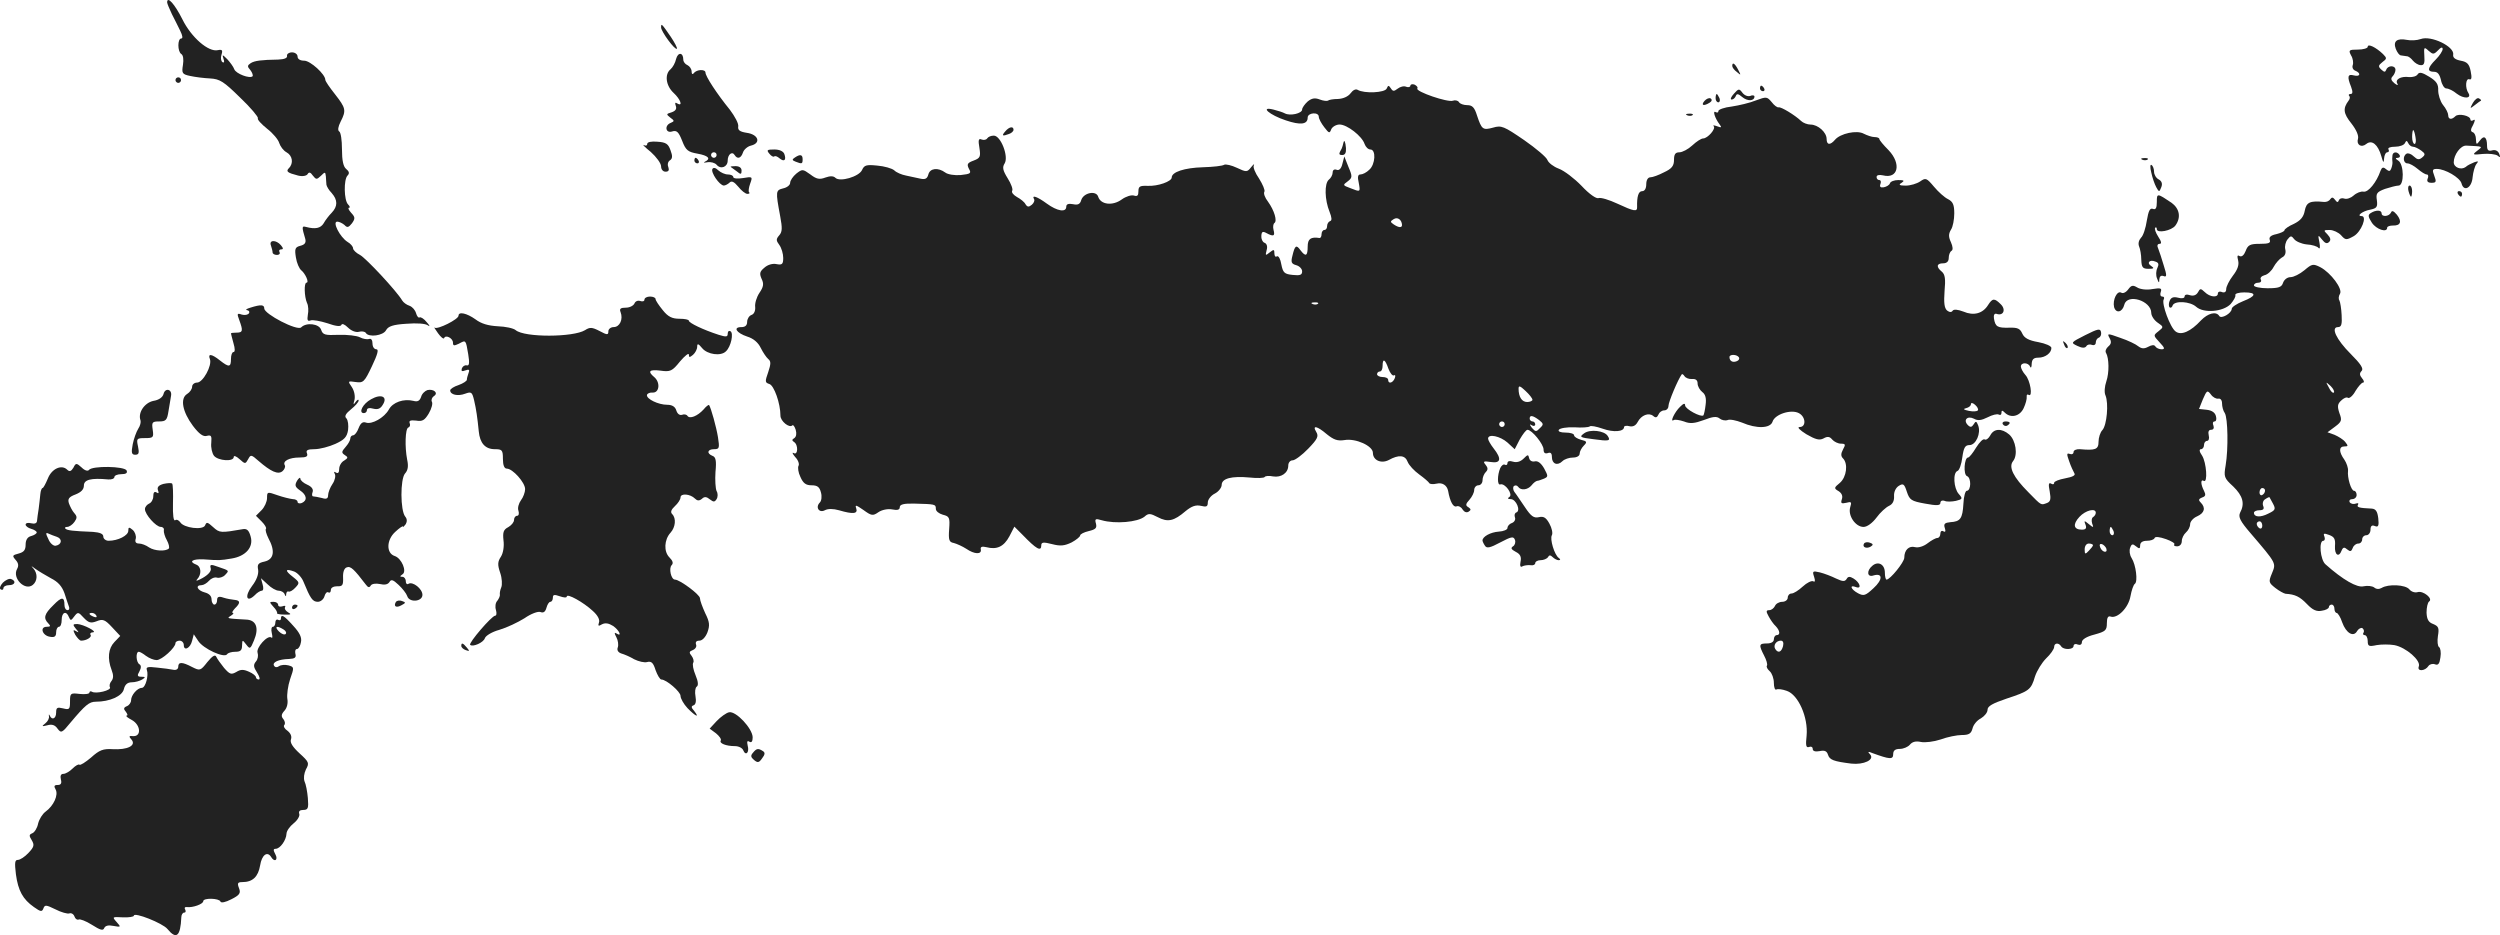 <svg version="1" xmlns="http://www.w3.org/2000/svg" width="1201.199" height="449.341" viewBox="0 0 900.899 337.005"><g fill="#222"><path d="M60.232.87c0 .4.8 2.3 1.7 4.2.9 1.8 2.3 4.5 3 6 .9 1.8 1 2.8.4 2.8-1.4 0-1.4 4.7 0 5.6.7.4.9 2 .6 3.9-.5 3-.3 3.4 2.6 4 1.8.4 5 .8 7.2.9 3.5.2 4.9 1.1 10.8 6.9 3.8 3.6 6.6 7 6.4 7.4-.3.5 1.2 2.1 3.3 3.8 2.1 1.6 4.1 4 4.4 5.2.4 1.2 1.5 2.7 2.6 3.3 2.2 1.2 2.6 4 .9 5.7-1.2 1.2-.6 1.7 3.3 2.7 1.6.4 3 .1 3.4-.5.5-.9 1.1-.7 1.9.5 1.2 1.5 1.4 1.5 2.9.1 1.5-1.5 1.6-1.5 1.8.2 0 1 .2 2.3.2 3 .1.6.9 2 1.9 3 2.2 2.5 2.2 4.8 0 7.1-1 1-2.3 2.7-2.9 3.8-1.1 1.8-3 2.2-6.4 1.3-1.5-.4-1.5 0-.2 4.4.3 1.3-.2 2-1.8 2.4-1.9.5-2.1 1.1-1.6 4.2.3 2 1.2 4 1.9 4.6 1.5 1.2 3 4.5 1.9 4.5-.9 0-.8 5 .2 7.3.5.9.6 2.9.3 4.3-.3 1.9-.1 2.4 1 2 .7-.3 3.5.2 6 1 3.1 1.1 4.8 1.3 5.1.6.2-.6 1.2-.2 2.4 1 1.1 1.1 2.8 1.8 3.9 1.5 1-.3 2.2-.1 2.5.4 1 1.7 6.3 1 7.3-1 .8-1.4 2.5-2 7.3-2.3 3.8-.3 6.9-.1 7.8.6.8.6.7.1-.4-1.1-1-1.3-2.2-2-2.6-1.8-.4.3-1-.4-1.3-1.5-.3-1.1-1.3-2.3-2.4-2.7-1-.3-2.2-1.2-2.6-1.9-2-3.4-13-15.2-15.2-16.4-1.4-.7-2.5-1.8-2.5-2.4 0-.6-.9-1.7-2-2.3-2.7-1.7-5.6-7.3-3.7-7.3.7 0 1.9.6 2.6 1.2 1 1.1 1.5.9 2.7-.6 1.2-1.7 1.2-2.2-.3-3.8-.9-1-1.2-1.8-.8-1.8.5 0 .4-.5-.3-1.2-1.5-1.5-1.6-9-.2-10.4.8-.8.6-1.5-.5-2.4-1-.8-1.5-3-1.5-7.1 0-3.2-.4-6.1-1-6.4-.6-.4-.4-1.7.5-3.5 2.1-4.1 1.9-4.9-2-9.9-1.9-2.4-3.5-4.7-3.5-5.2 0-2-5.4-6.9-7.6-6.9-1.5 0-2.4-.6-2.4-1.5 0-.8-.9-1.5-2-1.5s-1.9.6-1.8 1.2c.2.9-1 1.3-3.2 1.4-6.1.1-8.5.4-9.9 1.3-1.2.8-1.3 1.2-.1 2.5.7.9 1 1.9.8 2.2-1 1-6-.9-6.6-2.5-.3-.9-1.5-2.5-2.5-3.6-1.8-1.8-1.9-1.8-1.4-.2.4 1.1.3 1.6-.4 1.2-.5-.4-.7-1.6-.3-2.7.5-1.6.2-1.9-1.3-1.6-3.4.8-9.6-4.6-12.8-11.1-2.7-5.4-5.5-8.6-5.5-6.1zM238.232 9.87c0 1.5 5 8.3 5.7 7.7.2-.3-.8-2.2-2.2-4.3-3.3-4.8-3.5-5-3.5-3.4zM872.332 14.07c-1.4.5-3.6.6-5 .3-3.6-.7-5 .5-4 3.2.5 1.3 1.3 2.4 1.9 2.4.5.1 1.5.2 2.1.3.6 0 1.6.8 2.2 1.6.7.8 1.9 1.6 2.8 1.6 1.2.1 1.5-.7 1.3-3.3-.2-3.2-.1-3.4 1.5-1.9 1.6 1.4 1.9 1.4 3.4-.1 1.1-1.2 1.7-1.3 1.7-.5 0 .7-1.1 2.4-2.5 3.8-3 3-3.2 4.4-.6 4.4 1.3 0 2 .9 2.5 3 .3 1.6 1.2 3 1.9 3 .8 0 2.5.8 3.8 1.9 2.5 1.9 5.4 1.8 4.2-.2-1.3-1.9-1-5.5.3-5 .8.3 1-.5.5-2.9-.5-2.6-1.3-3.4-3.6-3.8-2-.4-2.9-1.1-2.7-2.2.5-2.9-8-7-11.7-5.6z"/><path d="M853.232 16.87c0 .5-1.6 1-3.5 1-3.3 0-3.5.2-2.5 2.1.7 1.1.9 2.7.6 3.5-.3.8.1 1.7.9 2 2.2.9 1.8 2.3-.5 1.7-2.2-.6-2.5.4-1 4.1.7 1.9.6 2.6-.2 2.6-.6 0-.8.3-.5.7.4.3.3 1.1-.2 1.7-2.1 2.8-1.9 4.6 1 8.2 1.8 2.3 2.7 4.4 2.4 5.5-.7 2.2 1.2 3.4 3 1.9 2-1.6 4.2.2 5.4 4.4.7 2.5.9 2.6 1 .8.1-1.2.6-2.2 1.2-2.2.5 0 .7-.5.4-1-.4-.6.6-1 2.4-1 1.6 0 3.2-.6 3.5-1.3.5-1 .7-1 1.2 0 .3.7 1.1 1.3 1.7 1.3.7 0 2 .7 3 1.4 1.5 1.1 1.5 1.5.3 2.5-1.1.9-1.7.8-3-.4-.9-.9-2-1.3-2.6-1-1.5.9-1.2 3.5.3 3.5.8 0 2.4.9 3.7 2 1.3 1.1 2.7 2 3.3 2 .5 0 .7.7.3 1.5-.4 1 .1 1.5 1.4 1.5 1.7 0 1.8-.4 1-2.5s-.7-2.5.9-2.5c3 0 8.3 3.1 8.9 5.2.8 3.2 3.7 1.7 4-2.2.2-1.9.8-4.1 1.4-4.8.8-1 .7-1.1-.8-.6-1 .4-2.5 1.1-3.1 1.7-1.6 1.2-4.3.2-4.3-1.7 0-2.7 2.5-6.1 4.5-6 6.2.3 6.1.2 3.9 1.9-1.8 1.4-1.6 1.5 2.1 1.1 2.2-.2 4.6.1 5.3.6.9.8 1.1.7.6-.6-.4-1.1-1.4-1.6-2.5-1.3-1.4.4-1.9 0-1.9-1.7 0-3.1-1.1-3.9-2.6-1.8-1.2 1.6-1.3 1.5-1.4-.5 0-1.2-.5-2.3-1.1-2.5-.9-.3-.9-1 .1-2.7.7-1.5.8-2.1.1-1.7-.6.4-1.1.3-1.1-.2 0-1.4-4.3-2.3-5.4-1.2-1.4 1.4-2.6 1.2-2.6-.4 0-.7-.8-2.4-1.9-3.7-1-1.3-1.7-3.7-1.7-5.2.1-2.2-.6-3.3-3.2-4.9-2.6-1.6-3.6-1.8-4.2-.9-.4.7-1.8 1.1-3.1 1-3-.4-5.2.9-4.2 2.4.4.7-.1.6-1.1-.2-1.2-1-1.4-1.7-.6-2.5.5-.5 1-1.6 1-2.3 0-1.7-2.7-1.7-3.3-.1-.4 1-.7 1-1.8 0-1.2-1.1-1.1-1.5.4-2.7 1.6-1.2 1.7-1.4.2-2.9-2.5-2.4-5.5-3.9-5.5-2.6zm17.2 32.5c.3 1.4.1 2.5-.3 2.5-.5 0-.9-1.1-.9-2.5s.2-2.5.4-2.5.6 1.1.8 2.5zM243.632 21.27c-.3 1.4-1.2 3-2 3.7-2.2 1.8-1.7 5.9 1.1 8.5 2.5 2.3 3.5 5.1 1.3 3.8-.7-.5-.9-.2-.5.9s-.1 1.8-1.5 2.3c-2 .6-2 .7-.5 1.9 1.5 1.1 1.6 1.3.2 1.9-2.4.9-1.9 3.9.5 3.1 1.6-.5 2.3.1 3.6 3.4 1.3 3.4 2.1 4 5.5 4.6 3.9.7 5 1.8 2.7 2.9-.7.4-.3.4.9.2s2.7.2 3.3.9c1.5 1.8 4 .8 4-1.5 0-2.2 1.6-3.5 2.5-2 1 1.6 2.3 1.2 3-.9.3-1 1.6-2.2 2.9-2.5 3.7-.9 2.7-4-1.5-4.6-2.6-.4-3.3-1-3.1-2.3.2-1-1.2-3.6-3-6-4.8-5.9-8.8-12.1-8.8-13.4 0-1.3-3.2-1.2-4.2.2-.5.6-.8.3-.8-.6 0-.9-.7-1.9-1.5-2.3-.8-.3-1.5-1.2-1.5-2 0-2.6-1.9-2.8-2.6-.2zm14.6 34.6c0 .5-.4 1-1 1-.5 0-1-.5-1-1 0-.6.5-1 1-1 .6 0 1 .4 1 1zM624.232 23.77c0 .5.7 1.5 1.7 2.2 1.5 1.3 1.5 1.2.4-.9-1.2-2.3-2.1-2.8-2.1-1.3zM63.232 28.87c0 .5.5 1 1 1 .6 0 1-.5 1-1 0-.6-.4-1-1-1-.5 0-1 .4-1 1zM508.232 30.87c0 .5-.7.7-1.5.4-.8-.4-2.2 0-3.1.7-1.3 1-1.7 1-2.4-.1-.8-1.2-1-1.2-1.5 0-.6 1.6-8.2 1.9-10.5.5-.7-.4-1.7.1-2.5 1.2-.9 1.2-2.6 2-4.6 2.1-1.7 0-3.3.3-3.6.6-.3.2-1.6.1-2.9-.4-1.8-.7-2.9-.5-4.4.7-1.1 1-2 2.3-2 2.9 0 1.4-4.3 2.4-6.2 1.4-.7-.4-2.6-1-4.2-1.4-5-1.2-1.3 2 4.5 3.9 5.3 1.8 7.9 1.5 7.9-1 0-1.8 4-2.1 4-.3 0 .7.9 2.4 2 3.8 1.7 2.2 1.9 2.3 2.5.7.4-.9 1.8-1.7 3-1.7 2.7 0 8.1 4.2 9 7 .4 1.1 1.3 2 2.1 2 2.1 0 1.8 5.4-.4 7.3-1 1-2.4 1.7-3.2 1.7-.9 0-1.1.9-.6 3 .6 3.4.7 3.4-3.1 1.9-2.7-1-2.7-1.1-.9-2.4 1.7-1.3 1.8-1.7.3-5.2l-1.5-3.8-.7 2.7c-.4 1.7-1.2 2.5-2.1 2.1-.8-.3-1.4.1-1.4 1 0 .8-.6 2-1.4 2.6-1.6 1.4-1.5 7.2.3 11.6.8 2 .9 3.1.2 3.3-.6.2-1.1 1-1.1 1.8s-.4 1.4-1 1.4c-.5 0-1 .7-1 1.5s-.3 1.4-.7 1.4c-3.2-.5-4.3.3-4.3 3.1 0 3.4-.7 3.8-2.6 1.3-1.5-2.1-2-1.8-2.9 2-.6 2.3-.4 2.9 1.4 3.4 1.1.3 2.1 1.3 2.1 2.2 0 1.3-.7 1.6-3.4 1.3-3-.3-3.5-.8-4.1-3.8-.3-1.9-1-3.2-1.6-2.9-.5.4-.9-.1-.9-1.1 0-1.4-.2-1.5-1.7-.3s-1.6 1.2-1.1-.8c.4-1.3.1-2.4-.8-2.7-.7-.3-1.2-1.4-1.1-2.5.1-1.5.5-1.7 1.8-1 2.6 1.4 3.2 1.1 2.6-1.1-.3-1.1-.1-2.2.3-2.5 1.1-.7 0-4.5-2.3-7.7-1.1-1.4-1.7-3-1.3-3.6.3-.5-.6-2.6-1.9-4.7-1.4-2-2.3-4.2-1.9-4.8.3-.7-.1-.4-1 .7-1.4 1.8-1.7 1.8-5.1.2-1.9-.9-4-1.4-4.6-1.1-.5.4-4 .8-7.7.9-6.6.2-11.2 1.7-11.2 3.7 0 1.4-5 3.2-8.7 3-2.8-.1-3.3.2-3.3 2 0 1.5-.4 1.9-1.6 1.5-.9-.3-2.9.3-4.4 1.4-3.3 2.4-7.6 1.9-8.5-1-.7-2.3-5.2-1.5-6.1 1.2-.4 1.5-1.2 1.9-3 1.5-1.6-.3-2.4 0-2.4.9 0 2.2-3.3 1.6-7-1.1-3.4-2.5-5.6-3.3-4.6-1.6.3.5-.1 1.4-.8 2-1.1.9-1.6.9-2.3-.2-.4-.8-1.8-1.9-3.1-2.6-1.2-.7-2-1.6-1.7-2.2.4-.5-.4-2.6-1.6-4.5-1.8-2.9-2-4-1.1-5.4 1.5-2.5-1.4-10-3.9-10-1 0-2 .4-2.4 1-.3.5-1.2.7-2 .4-1.1-.5-1.3.2-.8 3 .5 3.2.3 3.7-2.1 4.6-2.2.8-2.5 1.3-1.7 2.9 1 1.7.6 1.9-2.9 2.3-2.2.2-4.7-.2-5.6-.9-2.6-1.9-5.5-1.6-6.1.7-.4 1.5-1.1 1.9-2.9 1.5-1.3-.3-3.6-.8-5.1-1.1-1.6-.3-3.5-1.1-4.3-1.9-.8-.7-3.6-1.5-6.1-1.7-3.9-.4-4.7-.2-5.5 1.6-1.1 2.4-8 4.4-9.6 2.8-.7-.7-1.9-.7-3.6-.1-2.1.8-3.2.6-5.4-1.1-2.8-2-2.9-2-5.1-.3-1.2 1-2.2 2.5-2.2 3.3 0 .8-1.1 1.7-2.5 2-2.7.7-2.8.9-1.1 10 .8 4.3.8 5.7-.4 7-1.1 1.3-1.1 1.8.1 3.4.8 1.1 1.4 3.2 1.4 4.7 0 2.2-.4 2.6-2.4 2.2-1.4-.3-3.2.2-4.4 1.3-1.7 1.4-1.8 2.1-1 4 .9 1.8.7 2.9-.8 5.1-1 1.5-1.7 3.8-1.5 5.1.1 1.3-.4 2.5-1.3 2.8-.9.3-1.6 1.5-1.6 2.5 0 1.3-.7 1.9-2.1 1.9-3.1 0-1.8 2.1 2.1 3.4 2.3.7 4 2.2 4.9 4.1.8 1.6 2 3.4 2.7 4 1 .8 1 1.7 0 4.7-1.2 3.4-1.2 3.8.4 4.3 1.7.5 4 7 4 11.4 0 2 3.2 4.6 4.3 3.5.3-.3.8.4 1.2 1.6.4 1.4.2 2.5-.5 3-.9.5-.9.9-.1 1.4 1.6 1 1.4 4.9-.1 4-.7-.4-.5.2.5 1.4 1.1 1.1 1.6 2.6 1.2 3.2-.3.6-.1 2.4.7 4 1 2.3 2 3 4 3 2.1 0 2.9.6 3.4 2.6.4 1.4.2 3-.4 3.6-1.7 1.7-.3 3.9 1.8 2.8 1.1-.6 3-.6 5.1 0 5.1 1.5 6.9 1.3 6.2-.7-.5-1.4 0-1.2 2.6.6 2.9 2.1 3.4 2.2 5.4.8 1.3-.9 3.5-1.3 5-1 1.9.4 2.7.1 2.7-.8 0-1 1.4-1.4 5.3-1.3 7.5.2 7.7.2 7.7 1.9 0 .8 1.1 1.7 2.5 2.1 2.4.6 2.6 1 2.3 5.2-.3 4 0 4.7 1.7 5 1.1.3 3.1 1.2 4.5 2.1 2.9 2 5.6 2.1 5.2.2-.2-.9.4-1.2 2-.8 3.8 1 6.3-.2 8.3-3.9l1.8-3.5 2.8 2.8c5.2 5.4 6.9 6.3 6.9 3.9 0-1.1.8-1.2 3.9-.4 3 .8 4.5.6 7-.6 1.7-.9 3.1-2.1 3.1-2.5 0-.5 1.4-1.2 3.1-1.6 2.5-.6 3-1.1 2.6-2.7-.5-1.7-.2-1.9 2.1-1.2 4.9 1.4 12.9.7 15.4-1.3 1.4-1.3 2.1-1.2 4.8.2 3.6 1.9 5.8 1.4 10-2.2 2.2-1.8 3.7-2.3 5.5-1.9 2 .5 2.5.3 2.5-1.2 0-1 1.1-2.5 2.5-3.2 1.4-.7 2.5-2.2 2.5-3.1 0-2.4 3.6-3.3 10.1-2.7 2.7.3 5.2.2 5.4-.2.3-.4 1.6-.5 3-.2 3 .5 5.5-1.3 5.5-3.9 0-1.1.7-1.9 1.6-1.9.8 0 3.4-1.9 5.6-4.2 3.4-3.5 3.8-4.5 2.9-6-1.6-2.6.3-2.2 3.8.8 2.5 2 3.8 2.5 6.4 2.1 4-.7 10.2 2.1 10.2 4.6 0 2.7 3 4 5.7 2.6 3.6-2 5.9-1.8 6.8.6.5 1.3 2.4 3.3 4.2 4.6 1.8 1.3 3.4 2.7 3.6 3.1.2.4 1.4.5 2.7.2 2-.5 3.7.6 4.1 2.6.7 4 1.9 6 3 5.6.7-.3 1.7.2 2.2 1.1.6.9 1.4 1.3 2.2.8.9-.6.9-.9-.1-1.6-1.1-.6-1-1.2.4-2.7.9-1 1.7-2.6 1.7-3.5 0-.9.7-1.7 1.5-1.7s1.5-.8 1.5-1.8.5-2.3 1.2-3c.8-.8.8-1.5-.1-2.6-1-1.2-.8-1.4 1.8-1 3.7.6 4.1-1.1 1.1-4.9-1.1-1.4-2-3-2-3.5 0-1.9 4.4-.9 7 1.4l2.6 2.4 1.8-3.5c1.1-1.9 2.3-3.5 2.8-3.5 1.6 0 5.8 5.2 5.8 7.1 0 1.2.5 1.6 1.5 1.3 1-.4 1.5 0 1.5 1.4 0 2.5 2 3.3 3.8 1.5.7-.7 2.4-1.3 3.8-1.3s2.4-.6 2.4-1.4c0-.8.7-2.1 1.5-2.9 1.3-1.3 1.1-1.6-1-2.1-1.4-.4-2.5-1.1-2.5-1.6 0-.6-1.4-1-3.1-1-1.8 0-2.8-.4-2.4-1 .4-.6 2.9-1 5.6-.9 2.7.2 5.1 0 5.5-.3.3-.4 2.4 0 4.7.8 3.9 1.4 7.7 1.1 7.7-.6 0-.4.9-.6 1.9-.3 1.3.3 2.3-.2 3-1.5 1.3-2.5 4-3.5 5.6-2.2.9.8 1.4.6 1.9-.5.3-.8 1.2-1.5 2.1-1.5.8 0 1.5-.7 1.5-1.6 0-1.4 3.4-9.5 4.8-11.4.2-.2.6.1 1 .7s1.6 1.1 2.7 1c1.3-.1 2 .4 2 1.6 0 1 .8 2.4 1.7 3.1 1.1.8 1.5 2.2 1.2 4.5-.2 1.9-.6 3.6-.8 3.9-.9.8-6.6-2.3-6.6-3.6 0-.9-.6-.7-1.8.5-2 1.9-3.8 5.8-2.3 4.8.5-.3 2.2 0 3.7.5 2.2.9 3.8.7 7.1-.5 3.3-1.3 4.7-1.4 5.7-.6.7.6 2 .9 2.9.6.8-.4 3.1.1 5.2.9 5.3 2.3 10.2 2.1 11-.3.8-2.7 6.7-4.6 9.5-3.1 2.5 1.3 2.7 5 .3 5-1.1 0 0 1.1 2.4 2.6 3.3 1.9 4.7 2.3 6.2 1.5 1.4-.8 2.2-.7 3.1.4.7.8 2.1 1.5 3.2 1.5 1.6 0 1.7.3.7 2.1-.8 1.5-.8 2.4 0 3.2 1.9 1.9 1.3 6.7-1.1 8.8-2.2 1.8-2.2 2-.5 3 1.1.7 1.6 1.7 1.2 2.9-.5 1.5-.2 1.7 1.6 1.3 1.8-.5 2-.3 1.4 1.6-.9 3 1.9 7.1 4.8 7.1 1.3 0 3.2-1.4 4.7-3.4 1.3-1.8 3.4-3.7 4.5-4.2 1.3-.6 1.9-1.8 1.8-3.5-.1-1.5.6-3 1.7-3.7 1.6-1 2-.7 2.9 2.1 1 3 1.6 3.4 6.6 4.3 4.3.8 5.5.7 5.5-.3 0-.7.7-1 1.5-.7.8.4 2.7.3 4.1 0 2.4-.6 2.5-.8 1-2.5-1.8-2-2.2-7.7-.4-8.3.6-.2 1.4-2.4 1.7-4.9.5-3.5 1-4.4 2.6-4.4 2.3 0 4.2-4.3 3.1-7.1-.6-1.6-.9-1.6-1.6-.4-.7 1.1-1.2 1.2-2.1.3-1.8-1.8-.2-3.5 2.2-2.3 1.4.8 2.7.6 4.9-.5 1.7-.9 3.5-1.3 4-1 .6.3 1 .1 1-.6 0-1 .3-1 1.2-.1 2.1 2.1 5.4 1.4 6.8-1.6.7-1.5 1.2-3.3 1.1-4.1-.1-.7.2-1 .7-.7 1.6 1 .6-5.3-1.2-7.2-.9-1-1.6-2.4-1.6-3 0-1.6 2.7-1.5 3.3 0 .3.7.6.3.6-1 .1-1.6.7-2.2 2.4-2.2 2.5 0 4.7-1.7 4.7-3.5 0-.7-2.1-1.6-4.7-2.1-3.5-.6-5.1-1.5-5.8-3.1-.8-1.8-1.7-2.2-4.7-2.1-4.2.1-5-.3-5.5-3.3-.2-1.3.2-1.9.9-1.7 2.5.9 3.5-1.5 1.6-3.4-2.3-2.3-3-2.3-4.6.2-1.9 3.1-5.2 4-8.9 2.4-2.1-.8-3.5-.9-3.9-.3-.4.6-1.1.6-2-.1-1-.9-1.2-2.8-.9-7 .4-4.3.2-6-1-7-2.1-1.7-1.9-3 .5-3 1.3 0 2-.7 2-1.9 0-1.1.4-2.2 1-2.6.6-.3.5-1.5-.2-3.1-.9-1.9-.9-3 0-4.5.7-1 1.2-3.7 1.2-5.9 0-3.1-.5-4.2-2.2-5.1-1.3-.6-3.6-2.7-5.1-4.5-2.7-3.2-3-3.3-5-1.9-1.2.8-3.5 1.5-5.2 1.5-2.3 0-2.7-.3-1.5-1 1.2-.8.9-1-1.2-1-1.4 0-2.8.5-3 1.2-.2.6-1.2 1.2-2.2 1.4-1.2.2-1.6-.2-1.2-1.2.3-.8.1-1.4-.4-1.4-.6 0-1-.5-1-1.1 0-.7.9-.9 2.3-.6 5.5 1.4 6.7-4.2 2-9.1-1.8-1.8-3.3-3.6-3.3-4 0-.4-.8-.7-1.8-.7-.9 0-2.6-.6-3.8-1.2-2.5-1.4-8.5-.1-10.4 2.2-1.7 2-3 1.9-3-.3 0-2.4-3.1-5.2-5.8-5.2-1.1 0-2.7-.6-3.4-1.3-2.2-2.1-7.3-5.2-8.1-4.9-.5.1-1.6-.7-2.5-1.9-1.7-2-1.9-2-5.7-.6-2.2.9-6.1 1.8-8.7 2.2-2.7.3-4.8 1.1-4.8 1.6 0 .6-.4.7-1 .4-1.2-.7-.2 2.3 1.4 4.4.9 1.2.7 1.3-.9.7-1.1-.4-1.6-.4-1.2 0 .9.9-2.2 4.4-3.8 4.4-.7 0-2.4 1.1-3.9 2.5s-3.6 2.5-4.7 2.5c-1.4 0-1.9.7-1.9 2.7 0 2.2-.8 3.2-3.6 4.5-1.9 1-4.1 1.8-4.9 1.8-.9 0-1.5 1-1.5 2.5 0 1.6-.6 2.5-1.5 2.5-1.3 0-1.9 1.9-1.8 5.7.1 1.8-1.1 1.6-7.1-1.2-3-1.4-6-2.3-6.8-2-.8.3-3.3-1.4-6.1-4.4-2.6-2.7-6.3-5.5-8.2-6.2-1.9-.7-3.7-2.1-4.1-3.1-.3-1-4.1-4.2-8.4-7.2-7.3-5-8.2-5.4-11.2-4.5-3.7 1-4.1.7-5.8-4.4-.9-2.9-1.7-3.7-3.5-3.7-1.3 0-2.7-.5-3-1.1-.4-.6-1.4-.8-2.2-.5-1.8.7-13.5-3.3-12.8-4.4.3-.4-.2-1-1-1.4-.8-.3-1.5-.1-1.5.4zm-3 50.2c0 1.1-1.2 1-3-.2-1.3-.9-1.3-1.1 0-1.9 1.4-.9 2.9.2 3 2.1zm-30.3 28.4c-.3.3-1.2.4-1.9.1-.8-.3-.5-.6.6-.6 1.1-.1 1.7.2 1.3.5zm151.7 19.3c.3.5 0 1.1-.8 1.4-1.5.6-2.6-.1-2.6-1.5 0-1.1 2.7-1 3.4.1zm-126.3 4.1c.6 1.6 1.5 2.7 2 2.4.5-.3.6.2.3 1-.7 1.8-2.4 2.2-2.4.6 0-.6-.9-1-2-1s-2-.5-2-1c0-.6.5-1 1-1 .6 0 1-.9 1-2 0-2.9.9-2.5 2.1 1zm51.9 11.2c0 .4-.9.8-1.9.8-1.9 0-3.1-1.8-3.1-4.8 0-1.2.5-1.1 2.5.8 1.4 1.3 2.5 2.7 2.5 3.2zm160.5 3.8c-.2.4-1.7.5-3.2.2-1.9-.4-2.3-.7-1-1 .9-.2 1.7-.8 1.7-1.4 0-.6.6-.6 1.5.2.8.7 1.3 1.6 1 2zm-158.1 3.5c1.6 1.3 1.7 1.6.3 2.9-1.3 1.4-1.6 1.4-2.9-.1-.9-1.2-.9-1.5 0-.9.6.4 1.2.2 1.2-.3 0-.6-.4-1.1-1-1.1-.5 0-1-.5-1-1 0-1.4 1.1-1.2 3.4.5zm-12.4 1.5c0 .5-.4 1-1 1-.5 0-1-.5-1-1 0-.6.5-1 1-1 .6 0 1 .4 1 1zM634.232 31.87c0 .5.5 1 1.1 1 .5 0 .7-.5.4-1-.3-.6-.8-1-1.1-1-.2 0-.4.4-.4 1z"/><path d="M624.832 33.77c-1.1 1.2-1.4 2.1-.8 2.1.6 0 1.2-.6 1.5-1.3.3-.9.9-.8 2.3.4 1.9 1.6 4.4 1.5 4.4-.2 0-.4-.7-.6-1.5-.2-.9.3-2.1-.2-2.8-1.1-1.2-1.6-1.4-1.6-3.1.3zM618.232 35.37c0 .8.4 1.5 1 1.5.5 0 .7-.7.4-1.5-.4-.8-.8-1.5-1-1.5-.2 0-.4.7-.4 1.5zM614.232 36.37c-1.4 1.6-.3 2 1.9.6.8-.5.9-1.1.3-1.5-.5-.3-1.5.1-2.2.9zM891.132 37.07c-1.2 2.2-1.1 2.2.7.8 1-.8 2-1.5 2.2-1.6.2-.1-.1-.5-.7-.8-.5-.4-1.5.4-2.2 1.6zM608.032 41.57c.7.3 1.6.2 1.9-.1.4-.3-.2-.6-1.3-.5-1.1 0-1.4.3-.6.6zM362.232 47.37c-1.4 1.6-1 1.8 1.4.9.9-.3 1.6-1 1.6-1.5 0-1.4-1.6-1.1-3 .6zM233.232 51.87c0 .6-.6.8-1.2.4-.7-.3.4.8 2.5 2.5 2 1.8 3.7 4.1 3.7 5.2 0 1.1.7 1.9 1.6 1.9 1.1 0 1.4-.5 1-1.7-.4-.9-.1-2 .6-2.4.9-.6 1-1.5.2-3.6-.8-2.3-1.6-2.9-4.7-3.1-2.2-.2-3.7.1-3.7.8zM484.132 51.37c-.1.3-.2.8-.3 1.2-.1.5-.5 1.4-.9 2-.5.9-.3 1.3.7 1.3 1.1 0 1.5-.8 1.4-2.5-.2-2.3-.6-3.2-.9-2zM277.232 55.37c.7.9 1.5 1.3 1.8 1 .3-.3 1.1 0 1.9.7 1.7 1.4 2.5.6 1.7-1.6-.4-1-1.8-1.6-3.6-1.6-2.6 0-2.9.2-1.8 1.5zM862.132 56.07c-.1.7-.1 1.7 0 2.2.1.5-.1 1.6-.4 2.4-.4 1.1-.8 1.2-1.9.3-1-.9-1.5-.7-2 .6-1.4 4.1-4.4 7.8-6.1 7.5-.9-.2-2.5.4-3.6 1.4-1 .9-2.5 1.4-3.3 1.1-.8-.3-1.7-.1-2 .6-.3.9-.7.8-1.4-.2-.7-.9-1.1-1-1.7-.2-.4.7-1.4 1.1-2.3 1-5-.5-6.3.1-6.9 3.2-.4 2.2-1.5 3.5-3.9 4.7-1.9.8-3.4 1.9-3.4 2.3 0 .4-1.3 1-2.9 1.4-2 .4-2.8 1.1-2.4 2.1.4 1.1-.4 1.4-3.6 1.4-3.5 0-4.3.4-5.1 2.6-.6 1.5-1.4 2.2-2.2 1.8-.8-.5-.9 0-.5 1.6s-.2 3.3-1.9 5.5c-1.3 1.7-2.4 3.9-2.4 4.8 0 1-.5 1.4-1.5 1.1-.8-.4-1.5-.1-1.5.5 0 1.6-2.9 1.3-4.7-.5-1.5-1.4-1.7-1.4-2.5.1-.6 1-1.6 1.4-2.9 1-1.1-.4-1.9-.2-1.9.5 0 .6-1 .8-2.4.4-1.6-.4-2.5-.1-3 1.2-.4.9-.3 2 0 2.3.4.3.9 0 1.1-.7.7-1.8 6.3-1.5 8.5.5 2.7 2.4 9.7 1.8 12.4-1 1.1-1.3 1.9-2.7 1.7-3.2-.2-.6 1.3-1 3.2-1 4.6 0 4.4 1.3-.5 3.2-2.2.9-4 2.1-4 2.7 0 1.6-3.8 3.8-4.5 2.6-1.1-1.8-4.1-1-6.6 1.6-3.7 4-7.1 5.5-9.1 4-2-1.4-5.2-10.2-4.3-11.6.3-.6.1-1-.5-1-.7 0-.9-.7-.6-1.6.5-1.4.1-1.6-3-1.1-2 .4-4.4.1-5.5-.6-1.5-.9-2.1-.8-3.2.7-.8 1.1-1.9 1.6-2.5 1.2-1.5-.9-3.2 2.6-2.6 5.2.7 2.4 3 1.9 3.7-.9 1.1-4.1 9.7-1.4 9.7 3 0 1 1 2.6 2.3 3.5 2.2 1.5 2.2 1.6.3 3.1-1.9 1.5-1.9 1.5.4 4 1.9 2 2 2.5.7 2.5-.9 0-1.9-.5-2.2-1-.4-.7-1.3-.6-2.6.1-1.5.8-2.4.7-3.6-.2-.8-.7-3.7-2.1-6.4-3-4.7-1.7-4.9-1.7-3.9.1.7 1.3.6 2.1-.5 3-.8.7-1.2 1.7-.8 2.3 1.1 1.9 1.2 7.1.1 10.3-.6 1.7-.8 4-.3 5 1.2 2.9.5 10.7-1.1 12.5-.8.8-1.4 2.8-1.4 4.2 0 2.8-1.1 3.2-6.7 2.7-1.3-.1-2.3.4-2.3 1 0 .7-.6 1-1.4.7-1.1-.4-1.1.1-.2 2.6.6 1.8 1.5 3.7 1.9 4.4.5.7-.6 1.3-3.3 1.8-2.2.4-4 1.1-4 1.6 0 .6-.5.7-1.1.3-.9-.5-1 .3-.5 2.8.5 2.8.3 3.7-1 4.2-2.2.8-1.9 1-6.6-3.8-5.6-5.6-7.3-9.2-5.6-11.3 1.8-2.2 1-7.5-1.4-9.6-2.7-2.3-5.5-2.2-6.8.3-.6 1.1-1.5 1.8-2 1.5-.6-.4-1.9 1-3.1 2.9-1.2 2-2.5 3.6-2.9 3.6-1.4 0-1.8 6.2-.4 6.7 1.6.6 1.5 5.3-.1 5.3-.5 0-1.1 2.1-1.2 4.7-.3 5.3-1.1 6.4-4.7 6.6-2 .2-2.5.6-2 2.1.4 1.2.2 1.6-.5 1.2-.6-.4-1.1 0-1.1.8 0 .9-.5 1.6-1.1 1.6-.6 0-2.2.9-3.5 1.9-1.4 1.1-3.3 1.7-4.5 1.4-2.2-.6-3.9 1-3.9 3.8 0 1.6-5.1 7.9-6.4 7.9-.3 0-.6-1.1-.6-2.5 0-3-2.4-4.3-4.5-2.5-2.2 1.8-1.9 4.3.4 3.5 3.4-1 3.4 1.5 0 4.6-2.9 2.7-3.5 2.9-5.6 1.8-2.6-1.4-3.2-3.2-.7-2.2 2.2.8 1.4-1.7-.9-3.1-1.3-.8-2-.8-2.5.2-.7 1-1.4.9-3.8-.2-1.6-.8-4.2-1.8-5.8-2.2-2.6-.6-2.8-.5-2.1 1.6.5 1.5.3 2-.3 1.6-.6-.3-2.3.5-3.8 1.9s-3.3 2.5-4 2.5c-.8 0-1.4.7-1.4 1.5s-.9 1.5-2 1.5-2.3.7-2.6 1.5c-.4.8-1.3 1.5-2 1.5-1.2 0-1.3.4-.3 2.2.7 1.3 1.8 2.9 2.6 3.6 1.5 1.6 1.7 3.2.3 3.2-.5 0-1 .7-1 1.5 0 .9-.9 1.5-2.5 1.5-2.9 0-3 .5-1 4.4.8 1.5 1.3 3.2 1 3.6-.3.4.2 1.3 1 2s1.5 2.6 1.5 4.2.4 2.7.9 2.4c.5-.3 2.2-.1 3.8.5 4.1 1.4 7.7 9.5 7.1 16.1-.4 3.6-.2 4.5.9 4.1.7-.3 1.3 0 1.3.7 0 .8.9 1.1 2.5.8 1.8-.4 2.6 0 3 1.3.6 1.9 2.1 2.4 8.4 3.2 4.5.5 8.5-1.4 6.8-3.3-1-1-.8-1.2.8-.5 6.3 2.3 7.5 2.4 7.5.4 0-1.3.7-1.9 2.4-1.9 1.3 0 2.9-.7 3.6-1.5.9-1.1 2.2-1.4 4-1 1.5.3 4.7-.1 7.1-.9 2.4-.9 5.9-1.6 7.6-1.6 2.6 0 3.4-.5 3.9-2.4.3-1.3 1.6-2.9 3-3.6 1.3-.8 2.4-2.1 2.4-3.1 0-1.3 1.8-2.3 6.8-4 8.2-2.7 8.9-3.2 10.3-8 .7-2.1 2.5-5 4-6.5 1.6-1.5 2.9-3.4 2.9-4.1 0-1.5 1.6-1.7 2.5-.3.8 1.4 4.5 1.3 4.5-.1 0-.6.7-.9 1.5-.5.9.3 1.5 0 1.5-.9s1.7-2 4.5-2.7c4-1.1 4.5-1.5 4.5-4.1 0-1.9.4-2.7 1.3-2.4 2.5.9 6.5-3.2 7.2-7.3.4-2.2 1.1-4.2 1.6-4.5 1.1-.8.4-6.8-1.2-9.3-.7-1.1-.9-2.7-.5-3.7.5-1.4.9-1.5 2.1-.5 1.2 1 1.5.9 1.5-.4 0-1 .9-1.6 2.4-1.6 1.3 0 2.6-.4 2.8-1 .2-.6 1.8-.4 4.1.4 2 .7 3.4 1.6 3 1.9-.3.4.1.7 1 .7 1 0 1.7-.8 1.7-1.9 0-1 .7-2.4 1.5-3.1.8-.7 1.5-2 1.5-3 0-.9 1.1-2.2 2.5-2.8 2.7-1.2 3.2-3.1 1.3-5-.9-.9-.7-1.3.5-1.8 1.3-.4 1.4-1 .7-2.4-1.2-2.3-1.3-4.3-.1-3.6 1.5 1 1-6.6-.6-9.1-1-1.4-1.1-2.3-.4-2.3.6 0 1.1-.7 1.1-1.5s.5-1.5 1.1-1.5c.6 0 .9-.9.6-2-.3-1.3 0-2 .9-2 .8 0 1.1-.6.8-1.5-.4-.8-.2-1.5.4-1.5.6 0 .8-.9.5-1.9-.3-1.3-1.5-2.1-3.3-2.3l-2.8-.3 1.4-3.5c1.4-3.2 1.6-3.4 2.9-1.7.7 1 1.9 1.6 2.6 1.5.8-.2 1.4.5 1.4 1.7 0 1.1.4 2.7 1 3.5 1.1 1.8 1.3 12.9.3 18.8-.7 4.1-.6 4.6 2.7 7.6 3.5 3.4 4.3 6.2 2.5 9.5-.7 1.5 0 3 3.8 7.4 9.4 11 9.2 10.7 7.7 14.4-1.3 3.1-1.2 3.4 1.2 5.3 1.4 1.1 3.1 2 3.7 2.1 3.4.2 5.1 1 7.7 3.7 2.1 2.2 3.5 2.8 5.4 2.4 1.4-.2 2.5-.8 2.5-1.3s.5-.9 1-.9c.6 0 1 .7 1 1.5s.4 1.5.8 1.5 1.4 1.5 2 3.4c1.4 3.9 4.1 5.5 5.4 3.1.5-.8 1.4-1.3 1.9-1 .5.4.7 1.1.4 1.6-.4.5-.1.9.4.9.6 0 1.1 1 1.1 2.1 0 1.9.4 2.1 3.2 1.5 1.7-.3 4.6-.3 6.4 0 4.2.8 9.7 5.6 8.8 7.7-.7 1.9 2.3 1.7 3.5-.2.4-.6 1.5-.9 2.3-.6 1.2.5 1.7-.2 2-2.5.3-1.7 0-3.4-.5-3.7-.5-.3-.7-2.1-.4-4 .5-2.9.2-3.5-1.7-4.3-1.7-.6-2.3-1.7-2.4-4.1 0-1.9.4-3.6.9-4 1.6-1-2.1-4-4.1-3.4-.9.3-2.3-.1-3-1-1.4-1.7-7.6-2-10-.5-.9.5-1.9.5-2.7-.2-.7-.5-2.4-.7-3.8-.4-2.3.6-7.4-2.3-13.7-7.9-1.9-1.6-2.5-8.5-.8-8.5.5 0 .7-.7.4-1.5-.5-1.2-.2-1.3 1.7-.6 1.9.7 2.3 1.5 2.1 4-.2 3.2 1.4 4.3 2.4 1.6.5-1.2 1-1.3 2-.4 1.1.9 1.5.8 2-.5.3-.9 1.2-1.6 2-1.6s1.4-.7 1.4-1.5.7-1.5 1.5-1.5 1.5-.9 1.5-2c0-1.3.5-1.8 1.6-1.3 1.2.5 1.5-.1 1.2-2.8-.3-2.5-.9-3.4-2.4-3.5-4.6-.2-5.5-.5-4.9-1.4.3-.5 0-.7-.8-.4-.8.3-1.8.1-2.2-.5-.3-.6.1-1.1.9-1.1.9 0 1.6-.7 1.6-1.5s-.4-1.5-.9-1.5c-1.1 0-2.5-4.8-2.2-7.2.1-1-.5-2.8-1.3-4-2.1-2.9-2-4.8 0-4.8 1.4 0 1.4-.2.3-1.6-.7-.9-2.5-2-3.9-2.6l-2.5-.9 2.7-2c2.4-1.8 2.6-2.3 1.6-4.9-.8-2.4-.7-3.3.6-4.5.9-.9 2-1.4 2.5-1 .5.3 1.8-.8 2.7-2.5 1-1.6 2.2-3 2.7-3s.4-.7-.3-1.5c-1-1.2-1-1.9-.2-2.7.8-.8-.3-2.5-3.9-6.1-5.3-5.3-7.3-9.7-4.6-9.7 1.2 0 1.5-1 1.3-4.3-.1-2.3-.5-4.7-.8-5.3-.4-.5-.3-1.6.2-2.4 1.1-1.7-3.3-7.6-7.1-9.6-2.6-1.3-3-1.2-5.7 1.1-1.7 1.4-3.9 2.5-5 2.5-1.2 0-2.3.9-2.7 2-.5 1.6-1.5 2-5.6 2-2.7 0-4.9-.5-4.9-1 0-.6.7-1 1.6-1 .8 0 1.2-.5.9-1.1-.4-.6.2-1.3 1.3-1.6 1.1-.2 2.6-1.6 3.3-3 .7-1.3 2.1-2.9 3-3.4 1.1-.5 1.5-1.6 1.2-2.9-.3-1.1.1-2.7.8-3.6 1.1-1.4 1.4-1.4 2.4-.1.6.8 2.6 1.7 4.5 1.9 1.9.1 3.9.7 4.3 1.3.5.5.6-.4.3-2-.6-2.8-.5-2.9.9-1.1 1.1 1.4 1.8 1.7 2.6.9.7-.7.5-1.5-.6-2.7-1.5-1.5-1.5-1.6.8-1.6 1.3 0 3.2.9 4.1 1.9 1.6 1.8 1.9 1.8 4.6.3 2.7-1.6 4.9-7.2 2.8-7.2-2 0 .3-1.8 3-2.3 2.5-.5 2.8-1 2.5-3.4-.4-2.5 0-3 2.9-4.1 1.9-.6 4.1-1.2 4.9-1.2 2.1 0 2-7.7-.1-9-1.1-.7-1.1-1-.2-1 .7 0 1-.5.7-1-.9-1.4-2.5-1.2-2.6.2zm-21.1 85.4c-.4.3-1.2-.5-1.8-1.8-1.2-2.2-1.2-2.2.6-.6 1 1 1.5 2 1.2 2.4zm-24.8 35.3c0 .6-.4 1.3-1 1.6-.5.3-1-.1-1-.9 0-.9.5-1.6 1-1.6.6 0 1 .4 1 .9zm2.9 4.8c1 1.9.8 2.3-1.7 3.5-2.9 1.5-5.2 1.3-5.2-.3 0-.5.9-.9 2-.9 1.4 0 1.8-.5 1.3-1.6-.3-.9 0-2 .8-2.4.7-.5 1.4-.8 1.5-.7.1.1.6 1.2 1.3 2.4zm-63.9 3.2c0 .6-.4 1.2-1 1.6-.5.3-.6 1.3-.3 2.3.6 1.5.5 1.6-1.2.2-1.7-1.4-1.8-1.3-1.2.2.5 1.3.1 1.8-1.3 1.8-3 0-3.4-1.9-.9-4.6 2.2-2.4 5.9-3.3 5.9-1.5zm60 4.7c0 .8-.4 1.2-1 .9-.5-.3-1-1-1-1.6 0-.5.5-.9 1-.9.6 0 1 .7 1 1.6zm-53.6 1.9c.3.8.1 1.5-.4 1.5-.6 0-1-.7-1-1.5s.2-1.5.4-1.5.6.7 1 1.5zm-7.4 5.1c0 .3-.7 1.2-1.5 2-1.3 1.4-1.5 1.3-1.5-.5 0-1.2.6-2.1 1.5-2.1.8 0 1.5.3 1.5.6zm4.8 1.2c.6 1.8-1.5 1.4-2.2-.4-.4-1-.1-1.4.6-1.2.6.2 1.4 1 1.6 1.6zm-116.5 35.2c-.6 2.2-1.8 2.6-2.8 1-.8-1.3.3-3 2-3 .8 0 1.1.7.8 2zM286.432 56.77c-1.1.7-1 1 .3 1.5 2.3.9 2.5.8 2.5-.9 0-1.7-.9-1.9-2.8-.6zM250.232 57.87c0 .5.5 1 1.1 1 .5 0 .7-.5.4-1-.3-.6-.8-1-1.1-1-.2 0-.4.4-.4 1zM772.032 57.57c.7.3 1.6.2 1.9-.1.4-.3-.2-.6-1.3-.5-1.1 0-1.4.3-.6.6zM775.232 62.17c.4 1.9 1.2 4.2 1.8 5.3 1 1.8 1.1 1.8 1.8 0 .5-1.2.2-2.2-.9-2.8-1-.5-1.7-1.8-1.7-2.8 0-1-.4-2.1-.9-2.4-.5-.4-.6.8-.1 2.7zM256.732 60.87c-.7 1.2 2.5 5.9 4.1 6 .5 0 1.5-.5 2.1-1.1.7-.7 1.6-.3 3.1 1.5 1.1 1.4 2.6 2.6 3.3 2.6.7 0 1-.3.6-.6-.3-.3-.1-1.7.4-3.1.9-2.5.9-2.6-2.6-2-1.9.3-3.5.2-3.5-.4 0-.5-.9-.9-1.9-.9-1.1 0-2.6-.7-3.5-1.5-.9-.9-1.7-1.1-2.1-.5z"/><path d="M263.332 60.17c.2.1 1.2.9 2.2 1.6 1.4 1.2 1.7 1.1 1.7-.3 0-1-.8-1.6-2.2-1.6-1.2 0-1.9.1-1.7.3zM867.932 68.87c.3 1.1.7 2 .9 2 .2 0 .4-.9.4-2s-.4-2-.9-2-.7.9-.4 2zM885.732 69.87c.3.5.8 1 1.1 1 .2 0 .4-.5.4-1 0-.6-.5-1-1.1-1-.5 0-.7.4-.4 1zM777.232 72.77c0 2.2-.4 2.9-1.4 2.5-1.1-.4-1.6.7-2.2 4.2-.4 2.7-1.3 5.5-2.1 6.2-.8.9-1.1 2.1-.7 3.1.4.9.8 3.1.8 4.8.1 2.8.5 3.3 2.6 3.3 1.9 0 2.2-.2 1-1-1.8-1.1-.6-2.5 1.5-1.6 1.2.4 1.3 1 .7 2.3-.5 1-.6 2.7-.1 3.8.6 1.7.8 1.7.8.3.1-1.1.6-1.5 1.5-1.2 1.2.5 1.3-.1.1-3.8-.7-2.4-1.6-5.1-2-6.1-.5-1-.3-1.7.5-1.7s.7-.8-.5-2.6c-.9-1.4-1.4-2.8-1.1-3.2.3-.3.6-.1.6.5 0 1.6 5.3.6 6.7-1.3 2.1-2.9 1.5-6.1-1.4-8.2-5.2-3.5-5.3-3.5-5.3-.3zM854.332 76.77c-1.1.7-1 1.3.4 3.5 1.6 2.4 5.5 3.7 5.5 1.8 0-.5 1-.8 2.1-.8 2.8.1 3.3-1.5 1.4-3.9-1.2-1.4-1.8-1.6-2.1-.8-.7 1.5-3.4 1.7-3.4.3 0-1.2-2-1.3-3.9-.1zM97.632 88.47c.3.9.6 2 .6 2.5s.7.9 1.6.9c.8 0 1.2-.5.9-1-.3-.6-.1-1 .6-1 .8 0 .8-.4-.1-1.5-1.7-2-4.4-2-3.6.1zM232.232 107.97c0 .6-.7.8-1.5.5-.9-.3-1.8.1-2.1.9-.4.8-1.7 1.5-3.1 1.5-1.9 0-2.4.4-1.9 1.6 1 2.6-.3 5.4-2.5 5.4-1 0-1.9.7-1.9 1.5 0 1.4-.4 1.4-3.2-.1-2.7-1.4-3.5-1.4-5.2-.3-4.2 2.6-21.8 2.7-25 0-.8-.7-3.7-1.3-6.5-1.4-3.4-.2-5.9-.9-8-2.5-3.1-2.2-6.1-2.9-6.1-1.3 0 1.3-7.6 5.1-8.6 4.3-.4-.4.1.5 1.2 2 1 1.4 2 2.2 2.2 1.8.5-1.4 3.2 0 3.2 1.6 0 1.2.4 1.2 2.1.4 2.6-1.4 2.5-1.5 3.4 3.8.5 3.1.4 4.2-.5 4-.7-.2-1.5.3-1.8 1.1-.3 1 0 1.2 1.3.7s1.6-.2 1.1 1c-.3.8-.6 1.9-.6 2.4 0 .4-1.3 1.3-3 1.9-1.6.5-3 1.4-3 1.9 0 1.6 2.8 2.2 5.4 1.2 2.2-.8 2.5-.6 3.2 2.3.8 3.4 1.2 6.3 1.7 11.3.4 4.2 2.3 6.4 5.8 6.4 2.6 0 2.9.3 2.9 3.5 0 2.3.5 3.5 1.4 3.5 2.1 0 6.6 5 6.6 7.4 0 1.1-.7 3-1.5 4-.8 1.1-1.3 2.8-.9 3.8.3 1 .1 1.8-.5 1.8s-1.1.7-1.1 1.5-.9 1.9-2.1 2.6c-1.7.9-2 1.8-1.7 4.7.3 2.2-.1 4.6-.9 5.9-1.2 1.8-1.3 2.9-.3 5.8.7 2 .8 4.4.4 5.3-.4.9-.6 2.1-.5 2.6.1.4-.3 1.4-.9 2.2-.7.7-.9 2.2-.5 3.4.3 1.1.2 2-.3 2-1.2 0-9.7 9.9-9 10.5.9.9 4.8-.8 5.3-2.4.3-.9 2.6-2.3 5.2-3 2.7-.8 6.7-2.7 9.1-4.2 2.3-1.6 4.9-2.6 5.8-2.2 1 .4 1.7-.1 2.1-1.6.3-1.1.9-2.1 1.4-2.1.5 0 .9-.7.9-1.5 0-1.1.5-1.2 2.5-.5 1.4.5 2.5.6 2.5.1 0-1.3 6.1 2.1 9.4 5.2 1.8 1.6 2.6 3.2 2.2 4.2-.4 1.2-.2 1.4 1.1.6 1.2-.6 2.4-.4 4 .6 2.2 1.5 3.4 4.1 1.2 2.7-.8-.5-.8-.1 0 1.4.6 1.1.8 2.8.5 3.6-.4 1 .1 1.8 1.2 2.2 1.1.3 3.2 1.2 4.7 2.1 1.6.8 3.7 1.3 4.7 1 1.5-.4 2.2.3 3 2.9.7 1.9 1.6 3.4 2.1 3.4 1.8 0 6.9 4.4 6.9 5.9 0 .9 1.1 2.9 2.5 4.4 2.8 2.9 4.6 3.8 2.4 1-1.1-1.2-1.1-1.7-.2-2 .8-.3 1-1.5.7-3.2-.3-1.6-.1-3.1.4-3.5.7-.4.6-1.8-.4-4.2-.8-1.9-1.2-3.9-.8-4.5.3-.5 0-1.6-.6-2.4-1-1.2-.9-1.6.4-2.1 1-.4 1.5-1.3 1.2-2-.3-.9.1-1.4 1.2-1.4 1 0 2.2-1.2 2.9-3 .9-2.5.8-3.7-.8-6.9-1-2.2-1.9-4.6-1.9-5.4 0-1.3-7.3-6.7-9-6.7-1.4 0-2.3-4.1-1.2-5.2.7-.7.4-1.6-.8-2.8-2.1-2.1-1.9-6.4.4-8.9 1.8-2 2.1-5.2.6-6.7-.7-.7-.4-1.6 1-2.9 1.1-1 2-2.4 2-3.1 0-1.6 3.5-1.3 5.2.4.8.8 1.5.9 2.5.1.9-.9 1.7-.8 2.9.2 1.3 1 1.7 1 2.4-.1.5-.8.5-2.1 0-2.9-.4-.9-.6-4-.4-6.9.4-4.1.1-5.4-1.1-5.8-2.2-.9-1.8-2.4.6-2.4 1.9 0 2-.4 1.4-4.3-.6-3.7-2.5-10.5-3.2-11.6-.2-.2-1.1.5-2 1.6-2.2 2.4-5 3.5-5.8 2.3-.3-.5-1.2-.7-1.9-.4-.9.3-1.7-.3-2.1-1.5-.4-1.4-1.5-2.1-3.3-2.1-3.2 0-7.5-2.1-7.3-3.5.1-.6 1.1-1 2.1-.9 2.4.1 2.8-3.7.5-5.6-2.5-2.1-1.7-2.8 2.3-2.3 3.5.5 4.2.2 7-3.3 1.8-2.1 3.2-3.2 3.2-2.5 0 1.1.3 1.1 1.5.1.8-.7 1.5-2 1.5-2.9 0-1.3.4-1.2 1.8.5 1.9 2.3 6.8 3 8.6 1.1 1.8-1.7 2.8-6.5 1.6-7.2-.5-.3-1 0-1 .9 0 1.2-.6 1.2-3.2.4-5.6-1.8-10.8-4.3-10.8-5.1 0-.4-1.5-.7-3.4-.7-2.6 0-4.1-.7-6-3.1-1.4-1.7-2.6-3.5-2.6-4s-.9-.9-2-.9-2 .5-2 1.1zM90.232 110.87c-1.4.4-1.9.8-1.2.9.7.1 1 .6.7 1.1-.4.6-1.5.8-2.6.5-1.7-.6-1.8-.4-.9 2 1.4 3.8 1.3 4.5-1 4.5-1.1 0-2 .1-2 .3 0 .1.4 1.7.9 3.5.6 2 .6 3.2 0 3.2-.5 0-.9 1.1-.9 2.5 0 3-.7 3.1-4 .5-3-2.4-4.4-2.5-3.6-.5.9 2.3-2.5 8.5-4.6 8.5-1 0-1.8.7-1.8 1.5s-.8 2-1.8 2.6c-2.6 1.6-1.7 6.4 2.1 11.5 2.2 2.9 3.7 4 5 3.6 1.6-.4 1.8 0 1.6 2.5-.2 1.7.3 3.8 1 4.7 1.5 1.8 7.1 2.2 7.1.4 0-.6.9-.3 2.1.8 2 1.8 2.1 1.8 3.1 0 .9-1.7 1.1-1.7 3.7.6 4.5 3.9 7.1 5.1 8.7 3.7.7-.6 1.1-1.6.8-2.1-.9-1.5 1.6-2.8 5.3-2.8 2.5 0 3.1-.4 2.7-1.5-.5-1.1.2-1.5 2.7-1.5 1.9 0 5.3-.9 7.5-1.9 3.3-1.5 4.2-2.5 4.6-5 .2-1.7 0-3.5-.6-4.2-.8-.7-.3-1.7 1.7-3.3 1.5-1.2 2.7-2.6 2.7-3.1 0-.6-.5-.3-1.1.5-.8 1.2-.9 1-.4-.7.3-1.3 0-3.2-.9-4.6-1.6-2.3-1.5-2.3 1.3-1.9 2.8.4 3.2 0 5.9-5.7 2.1-4.4 2.5-6.1 1.6-6.1-.8 0-1.4-.9-1.4-2.1 0-1.2-.5-1.9-1.2-1.6-.7.2-2.2 0-3.3-.6-1.1-.6-4.6-1-7.7-.9-4.9.2-5.7 0-6.3-1.8-.7-2.2-5.3-2.8-7.2-.9-1.4 1.4-13.3-4.8-13.3-6.8 0-1.4-1.2-1.5-5-.3zM751.432 120.77c-5.3 2.7-5.3 2.7-2.8 3.9 1.7.8 2.7.8 3.2.1.3-.6 1.2-.8 2-.5.8.3 1.4-.1 1.4-.8 0-.8.5-1.6 1.1-1.8.6-.2 1-1.1.8-2-.3-1.4-1.1-1.2-5.7 1.1zM743.832 124.17c.3 1 .9 1.5 1.2 1.2.3-.3 0-1.1-.7-1.8-1-.9-1.1-.8-.5.6zM58.932 141.97c-.3 1.2-1.7 2.2-3.7 2.5-3.2.7-5.6 4.3-4.6 7 .2.6-.1 2-.8 3-.7 1.1-1.6 3.6-2 5.6-.6 3.1-.4 3.8.9 3.8s1.5-.6 1-3c-.6-2.8-.5-3 2.5-3s3.2-.2 2.8-3c-.4-2.7-.2-3 2.3-3s2.9-.5 3.4-3.8c.3-2 .8-4.5.9-5.4.5-2.4-2.1-3.1-2.7-.7z"/><path d="M154.032 140.57c-.9.3-2 1.3-2.3 2.5-.5 1.4-1.3 1.8-2.7 1.4-3.6-.9-7.5.5-8.9 3.1-1.6 2.9-6.1 5.5-8.3 4.7-1.1-.4-1.9.2-2.6 2-.5 1.4-1.4 2.6-2 2.6-.5 0-1 .5-1 1.2 0 .6-.8 2-1.7 3-1.5 1.7-1.5 2.1-.3 2.9 1.3.8 1.2 1.1-.2 2-1 .5-1.8 1.9-1.8 3 0 1.3-.4 1.8-1.2 1.3-.7-.4-.8-.3-.4.5.4.6.1 2.3-.8 3.6-.9 1.3-1.6 3.2-1.6 4.1 0 1.2-.6 1.5-2.2 1-1.3-.3-2.7-.6-3.2-.6-.4 0-.5-.7-.2-1.5.4-1-.3-2-1.9-2.7-1.4-.6-2.5-1.6-2.5-2.2 0-.6-.6-.2-1.2.8-.9 1.6-.7 2.2 1 3.4 2.6 1.7 2.8 3.7.7 4.6-.8.3-1.5.1-1.5-.4 0-.6-.8-1-1.7-1-1-.1-3.5-.7-5.5-1.4-3.7-1.3-3.8-1.3-3.8 1 0 1.3-.9 3.3-2 4.4l-2 2 2.1 2.1c1.1 1.1 1.8 2.3 1.5 2.6-.3.3.1 1.8.9 3.4 2.5 4.6 2 7.6-1.4 8.4-2.3.5-2.7 1-2.3 3 .2 1.5-.5 3.6-2.2 5.8-2.8 3.7-2 6.2 1 3.3.8-.9 2-1.6 2.5-1.6.6 0 .7-1 .3-2.3l-.6-2.2 2.4 2.2c1.3 1.3 3.1 2.3 4 2.3.9 0 1.9.6 2.1 1.2.4 1 .6 1 .6 0 .1-.7.4-1.1.9-.9.4.2 1.5-.4 2.4-1.4 1.6-1.7 1.6-1.9-.9-3.9-3-2.3-2.8-3.1.5-1.9 1.2.5 2.7 2.1 3.3 3.6 2.5 6.1 3.3 7.3 5.2 7.3 1 0 2.1-.9 2.4-2 .3-1.1.9-1.7 1.4-1.4.5.3.9-.1.9-.9s1-1.3 2.3-1.3c1.9.1 2.2-.4 2.1-3.1-.1-2 .4-3.4 1.3-3.7 1.4-.6 2.7.7 6.9 6.2.8 1.1 1.3 1.2 1.8.3.4-.6 1.8-.8 3.3-.5 1.6.4 2.8.2 3.4-.7.6-1.1 1.3-.9 3.3 1 1.4 1.3 2.8 3.1 3.1 4 .7 2.5 5.5 2.1 5.5-.4 0-2.2-3.5-4.9-5-4-.6.4-1-.1-1-.9 0-.9-.6-1.6-1.2-1.6-1 0-1-.2 0-.9 1.7-1-.3-5.8-2.8-6.6-3.1-1-3-5.8.2-8.7 1.5-1.4 2.8-2.3 2.8-1.9 0 .3.4-.1 1-.9.5-.9.5-1.9-.2-2.7-1.8-2.2-1.8-13.5-.1-15.5 1.1-1.2 1.3-2.7.8-5-.9-4.6-.7-11.2.4-11.6.6-.2.8-.9.5-1.6-.3-.9.3-1.1 2.3-.9 2.3.4 3.1-.1 4.6-2.6 1-1.7 1.5-3.6 1.1-4.2-.3-.6 0-1.5.7-2 1.8-1.1 0-2.7-2.3-2.2zM133.732 143.87c-3 1.6-4.7 5-2.6 5 .6 0 1.1-.5 1.1-1.1 0-.7.9-.9 2.3-.5 1.6.4 2.6 0 3.4-1.4 1.9-2.9-.5-4.1-4.2-2zM721.732 152.87c.4.6 1.1.8 1.6.5 1.4-.9 1.1-1.5-.7-1.5-.8 0-1.2.5-.9 1zM570.832 156.17c-1.8 1.3-1.5 1.5 3.4 2.1 5.7.8 6.3.6 5.1-1.2-1.2-1.9-6.4-2.5-8.5-.9zM549.032 165.27c-1.1 1.1-2.5 1.5-3.8 1.1-1.2-.4-2-.2-2 .5 0 .6-.4.9-.9.6-.5-.3-1.2.2-1.7 1.2-1.1 2.6-1.1 6.3 0 5.9 1.7-.6 4.7 3.6 3.3 4.5-.8.5-.6.8.5.8 1.9 0 3.7 4.2 2 4.8-.6.2-.8 1-.5 1.8.3.7-.2 1.7-1.1 2-.9.3-1.6 1.1-1.6 1.8 0 .6-1.4 1.2-3.1 1.3-3 .2-5.9 1.8-5.9 3.2 0 .3.4 1.2.9 1.9.6 1 1.8.8 5.5-1.2 4-2.1 4.8-2.3 5.3-.9.3.8 0 1.9-.7 2.3-.9.6-.7 1.1 1 2 1.6.8 2.1 1.8 1.7 3.6-.3 1.5 0 2.1.7 1.6.6-.3 1.9-.5 2.9-.4.9.2 1.7-.2 1.7-.7 0-.6.9-1.1 1.9-1.1 1.1 0 2.3-.5 2.7-1.1.4-.8.9-.8 1.7 0 .6.6 1.6 1.1 2.1 1.1.7 0 .8-.3.1-.8-1.6-1.1-3.3-6.9-2.5-8.2.4-.7 0-2.6-.9-4.2-1.2-2.2-2.1-2.7-3.8-2.3-1.8.4-2.8-.3-5-3.6-1.6-2.3-3.2-4.8-3.8-5.5-.5-.7-.6-1.7-.2-2.1.5-.4 1.1-.3 1.5.2 1 1.5 3.5 1.2 4.9-.5.6-.8 1.5-1.5 2-1.6.4 0 1.5-.4 2.5-.8 1.5-.7 1.5-.9 0-3.7-1.1-1.9-2.3-2.8-3.4-2.5-1 .2-1.8-.3-2-1.2-.3-1.4-.5-1.3-2 .2z"/><path d="M26.432 168.57c-.8 1.3-1.4 1.5-2.2.7-2-2-5.6-.4-7 3.2-.8 1.9-1.6 3.4-1.9 3.4-.3 0-.7 1-.8 2.2-.1 1.3-.4 3.6-.6 5.3-.3 1.6-.5 3.6-.6 4.4-.1.8-.8 1.1-2.1.8-1.1-.3-2-.1-2 .5 0 .5.9 1.2 2 1.5 1.1.3 2 .9 2 1.3s-.9 1-2 1.3c-1.3.3-2 1.4-2 3.1 0 1.9-.6 2.7-2.5 3.2-2.3.6-2.4.8-1.1 2.3 1 1.1 1.2 2.1.5 3.3-1.8 3.3 2.9 8 5.7 5.7 1.7-1.4 1.8-4.1.2-5.9-1-1.1-.8-1 .7.1 1.1.8 3.6 2.3 5.6 3.4 2.6 1.3 4 2.9 4.9 5.4.6 2 1.4 4.2 1.6 4.8.3.7.1 1.3-.5 1.3s-1.1-.8-1.1-1.8c0-3.1-1-3.1-4 0-3.3 3.2-3.7 4.7-1.8 6.6.9.9.8 1.2-.6 1.2-2.6 0-1.6 3.2 1.2 3.6 1.6.3 2.2-.1 2.2-1.6 0-1.1.5-2 1-2 .6 0 1-1.1 1-2.5 0-2.8 1.7-3.4 2.6-1 .6 1.4.8 1.3 1.9-.2 1.3-1.7 1.5-1.7 3.4.4 1.8 1.9 2.6 2.1 4.7 1.3 2.2-.9 3-.6 5.5 2.1l3 3.2-2.1 2.2c-2.2 2.3-2.6 5.9-1 10.1.7 1.8.7 3-.1 4-.6.7-.8 1.7-.5 2.2.6 1.1-5.1 2.5-6.5 1.6-.5-.3-.9-.1-.9.3 0 .5-1.6.7-3.5.5-3.3-.4-3.5-.3-3.5 2.7 0 2.8-.2 3.1-2.5 2.5-2.1-.5-2.5-.3-2.5 1.5 0 2.2-1.5 2.9-2.3 1.1-.3-.6-.4-.5-.3.2.2.7-.4 1.9-1.3 2.6-1.4 1.1-1.3 1.2.7.7 1.7-.5 2.8-.1 3.7 1.2 1.3 1.7 1.6 1.6 4.7-2.2 5.3-6.3 6.7-7.5 9.1-7.5 5 0 9.5-2 10.1-4.5.4-1.7 1.3-2.5 2.9-2.5 1.2 0 2.9-.5 3.7-1 1.3-.8 1.2-1-.3-1-1.4 0-1.6-.4-.7-1.9.7-1.3.7-2.2 0-2.6-1.2-.7-1.4-4.5-.2-4.5.4 0 1.6.7 2.6 1.5 1.1.8 2.8 1.5 3.8 1.5 1.9 0 6.8-4.5 6.8-6.1 0-.5.7-.9 1.5-.9s1.5.7 1.5 1.6c0 2.3 2.4 1.1 3-1.6l.6-2.3 1.6 2.4c1.8 2.8 9.4 6.3 10.4 4.8.3-.5 1.6-.9 3-.9 1.8 0 2.4-.5 2.4-2.3.1-2.1.1-2.1 1.5-.3 1.3 1.7 1.5 1.7 2.8-1.5 1.9-4.5.8-7.4-2.9-7.5-7.1-.4-7-.4-5.4-1.4.8-.5 1.1-1 .7-1-.5 0-.1-.7.7-1.6 2.1-2 2-2.9-.1-3.1-1-.1-2.8-.4-4-.8-1.7-.6-2.3-.3-2.3.9 0 .9-.4 1.6-1 1.6-.5 0-1-.9-1-1.9 0-1.2-.9-2.1-2.5-2.5-2.6-.7-3.5-2.6-1.1-2.6.7 0 1.9-.7 2.7-1.6.7-.8 2-1.4 2.9-1.1.8.2 2.2-.2 2.9-1 1.5-1.6 1.6-1.5-2.5-2.9-2.7-1-3.1-.9-2.7.5.3 1-.8 2.3-2.9 3.5-1.8 1-2.7 1.3-2 .5 1.7-1.8 1.5-4.6-.3-5.3-2.9-1.1-1.4-2.1 2.7-1.9 5.7.4 5.8.4 10-.3 5.1-.8 8-4.1 6.9-7.9-.6-2.2-1.3-2.9-2.7-2.7-8.1 1.4-8.5 1.4-10.8-.7-2-1.8-2.4-2-2.9-.7-.7 1.9-7.8 1-9-1.1-.5-.7-1.3-1.1-1.8-.7-.6.4-.9-1.8-.8-6 .1-3.6 0-6.9-.3-7.2-.3-.3-1.7-.2-3.1.1-1.8.5-2.4 1.2-2 2.3.4 1 .2 1.3-.5.8-.8-.5-1.2 0-1.2 1.4 0 1.1-.7 2.3-1.5 2.6-.8.4-1.5 1.2-1.5 2 0 1.9 4 6.4 5.7 6.4.8 0 1.3.6 1.1 1.2-.1.7.4 2.4 1.1 3.6.7 1.3 1 2.6.7 3-1.2 1.1-5.1.9-7.1-.4-1.1-.8-2.7-1.4-3.6-1.4-1.2 0-1.6-.6-1.2-1.8.2-1-.3-2.4-1.1-3.1-1.3-1.1-1.6-1.1-1.6.3 0 1.7-3.7 3.6-7.1 3.6-1 0-1.9-.7-1.9-1.5 0-1-1.2-1.5-3.7-1.7-7.3-.3-9.3-.5-10-1.2-.3-.3 0-.6.7-.6s1.9-.8 2.6-1.8c1-1.4 1-2-.1-3.2-.7-.8-1.5-2.4-1.9-3.5-.5-1.6 0-2.3 2.4-3.2 2-.8 3-1.8 3-3.2 0-2.1 2.5-2.8 8.8-2.2 1.2.1 2.2-.3 2.2-.9 0-.5 1.1-1 2.5-1 1.6 0 2.3-.4 1.9-1.3-.6-1.6-12.5-1.8-13.6-.2-.4.5-1.5.2-2.6-.9-1.9-1.7-2.1-1.7-3 .1zm-5.9 24.9c2 .7 1.8 2.8-.5 3.2-.8.1-2-.9-2.6-2.4-1-2-1-2.5 0-2 .7.3 2.1.9 3.1 1.2zm14.2 28.4c.3.6-.1.7-.9.4-1.8-.7-2.1-1.4-.7-1.4.6 0 1.3.4 1.6 1zM671.732 195.87c-.8 1.3.9 2 2.4 1.1 1-.6.9-1-.3-1.4-.8-.3-1.8-.2-2.1.3zM1.032 209.97c-1 1.1-1.3 2.1-.8 2.4.6.4 1 .1 1-.4 0-.6.9-1.1 2-1.1 2.2 0 2.7-1.5.8-2.2-.7-.3-2.1.4-3 1.3zM142.632 216.97c-.9 1.6.2 2.2 2.1 1.1 1.5-.8 1.6-1 .1-1.5-.8-.3-1.8-.2-2.2.4zM98.532 218.67c1 1 1.5 2.1 1.3 2.3-.2.2.9.5 2.6.5 2.4.1 2.7-.1 1.4-.8-.9-.5-1.4-1.3-1.1-1.9.3-.5-.1-.6-.9-.3-.9.3-1.6.1-1.6-.5s-.7-1.1-1.7-1.1c-1.5 0-1.5.1 0 1.8zM105.232 218.97c0 .5.5.7 1 .4.6-.3 1-.8 1-1.1 0-.2-.4-.4-1-.4-.5 0-1 .5-1 1.1z"/><path d="M101.232 222.97c0 .5-.4.7-1 .4-.5-.3-1 .1-1 .9 0 .9-.4 1.6-.9 1.6s-.7 1-.4 2.2c.3 1.3.3 2-.1 1.7-1.3-1.2-5.7 3.7-5 5.5.3.9.1 2.3-.6 3.1-1 1.2-.9 2 .4 4 .9 1.4 1.2 2.5.6 2.5-.5 0-1-.4-1-.8 0-.5-1.1-1.4-2.5-2-2-.9-3-.9-4.6.1-1.8 1-2.3.9-4.4-1.5-1.2-1.5-2.5-3.3-2.8-4-.4-.9-1.4-.3-3.2 1.9-2.5 3.2-2.7 3.2-5.5 1.8-3.6-1.9-5-1.9-5-.1 0 .8-.7 1.3-1.7 1.1-1-.2-3.7-.6-6-.8-3.3-.4-4-.2-3.6.9.7 1.9-.5 6.4-1.8 6.4-1.6 0-3.9 2.6-3.9 4.5 0 .8-.7 1.8-1.5 2.1-1.2.5-1.3 1-.4 2 .6.8.8 1.4.3 1.4-.5.1.4.8 1.9 1.6 3.2 1.8 3.5 6 .4 5.8-1.5-.2-1.6.1-.5 1.3 1.7 2.1-1.5 3.7-6.8 3.4-3.5-.2-4.8.3-7.8 3-2 1.7-3.9 2.9-4.2 2.6-.3-.3-1.4.3-2.5 1.4-1 1-2.5 1.9-3.3 1.9-.9 0-1.2.7-.9 2 .4 1.4 0 2-1.1 2-1.3 0-1.5.4-.8 1.6 1.1 2-.7 5.9-3.6 8-1.1.8-2.3 2.7-2.7 4.3-.3 1.6-1.3 3.2-2.1 3.5-1.2.5-1.2.9-.2 2.5 1 1.7.9 2.4-1.2 4.6-1.3 1.4-3 2.5-3.8 2.5-1.1 0-1.2 1-.7 5.2.8 5.9 2.5 9 6.5 11.8 2.4 1.7 2.9 1.8 3.4.5.5-1.4 1-1.3 4.3.3 2.1 1.1 4.4 1.7 5 1.5.7-.3 1.6.2 1.9 1.1.3.9 1 1.3 1.5 1.1.4-.3 2.6.5 4.8 1.9 3 1.9 4 2.2 4.4 1.2.4-.9 1.5-1.2 3.4-.8 2.7.5 2.7.4 1.1-1.4-1.7-1.9-1.6-1.9 2.2-1.7 2.2.1 4-.2 4-.6 0-1.4 10.4 2.7 12.1 4.8 3.2 3.9 4.7 2.7 5-4.2 0-.9.5-1.7 1-1.7.6 0 .7-.5.4-1.1-.4-.6-.1-1 .6-.9 2.1.3 5.9-1.1 5.9-2.1 0-1.3 5.8-1.1 6.2.1.2.6 1.8.3 3.9-.8 3-1.5 3.5-2.2 2.8-4-.7-1.8-.5-2.2 1.2-2.2 3.7 0 5.7-1.9 6.4-6 .6-3.8 2.6-5.3 4-3 1.2 2 2.6 1 1.5-1-.8-1.5-.8-2 .1-2 1.6 0 3.8-3.1 3.9-5.4 0-1 1.2-2.7 2.6-3.8 1.4-1.1 2.3-2.7 2-3.4-.3-.9.2-1.4 1.4-1.4 1.8 0 2-.6 1.7-4.3-.2-2.3-.7-5-1.2-6-.4-1.1-.2-2.8.5-4.3 1.3-2.3 1.1-2.7-2.3-5.8-2.5-2.3-3.5-3.9-3.1-5 .4-1.1-.1-2.2-1.2-3.1-1.1-.7-1.6-1.7-1.2-2.1.4-.4.3-1.3-.3-2.1-.9-1-.8-1.8.4-3.1.9-1 1.3-2.7 1-4.3-.2-1.4.2-4.6 1-7 1.5-4.3 1.5-4.4-.6-5-1.2-.3-2.7-.2-3.4.3-.7.5-1.4.5-1.8-.2-.7-1.2 1.6-2.3 5.4-2.4 2.1-.1 2.7-.5 2.3-1.9-.2-.9 0-1.7.6-1.7.5 0 1.2-1.1 1.4-2.4.4-1.7-.4-3.4-2.8-6-3.4-3.8-4.4-4.3-4.4-2.5zm1 3.9c.8.5 1.1 1.2.7 1.6-.4.4-1.5 0-2.4-.9-1.8-1.8-.8-2.3 1.7-.7zM27.332 226.57c1.2 1.4 1.2 1.5.1.9-1.1-.7-1.2-.4-.3 1.3.7 1.1 1.6 2.1 2.1 2.1 1.9 0 4-1.3 3.4-2.1-.3-.5.1-.9.8-.9 2-.1-3.4-2.9-5.6-3-1.6 0-1.7.2-.5 1.7zM166.232 232.77c0 .5.7 1.2 1.6 1.5 1.4.5 1.5.4.4-.9-1.4-1.7-2-1.9-2-.6zM262.732 256.67c-1 .2-3.1 1.7-4.5 3.2l-2.5 2.7 2.3 1.7c1.2 1 2 2.1 1.7 2.6-.6 1 1.9 2 5.1 2 1.4 0 2.7.7 3 1.5.9 2.2 2.3.8 1.6-1.7-.3-1.4-.2-1.9.6-1.4s1.2-.1 1.2-1.6c-.1-3.2-6-9.5-8.5-9zM271.332 271.27c-.9 1-.8 1.6.4 2.6 1.3 1.1 1.8 1 2.9-.6 1.1-1.4 1.1-2.1.3-2.6-1.7-1.1-2.3-1-3.6.6z"/></g></svg>